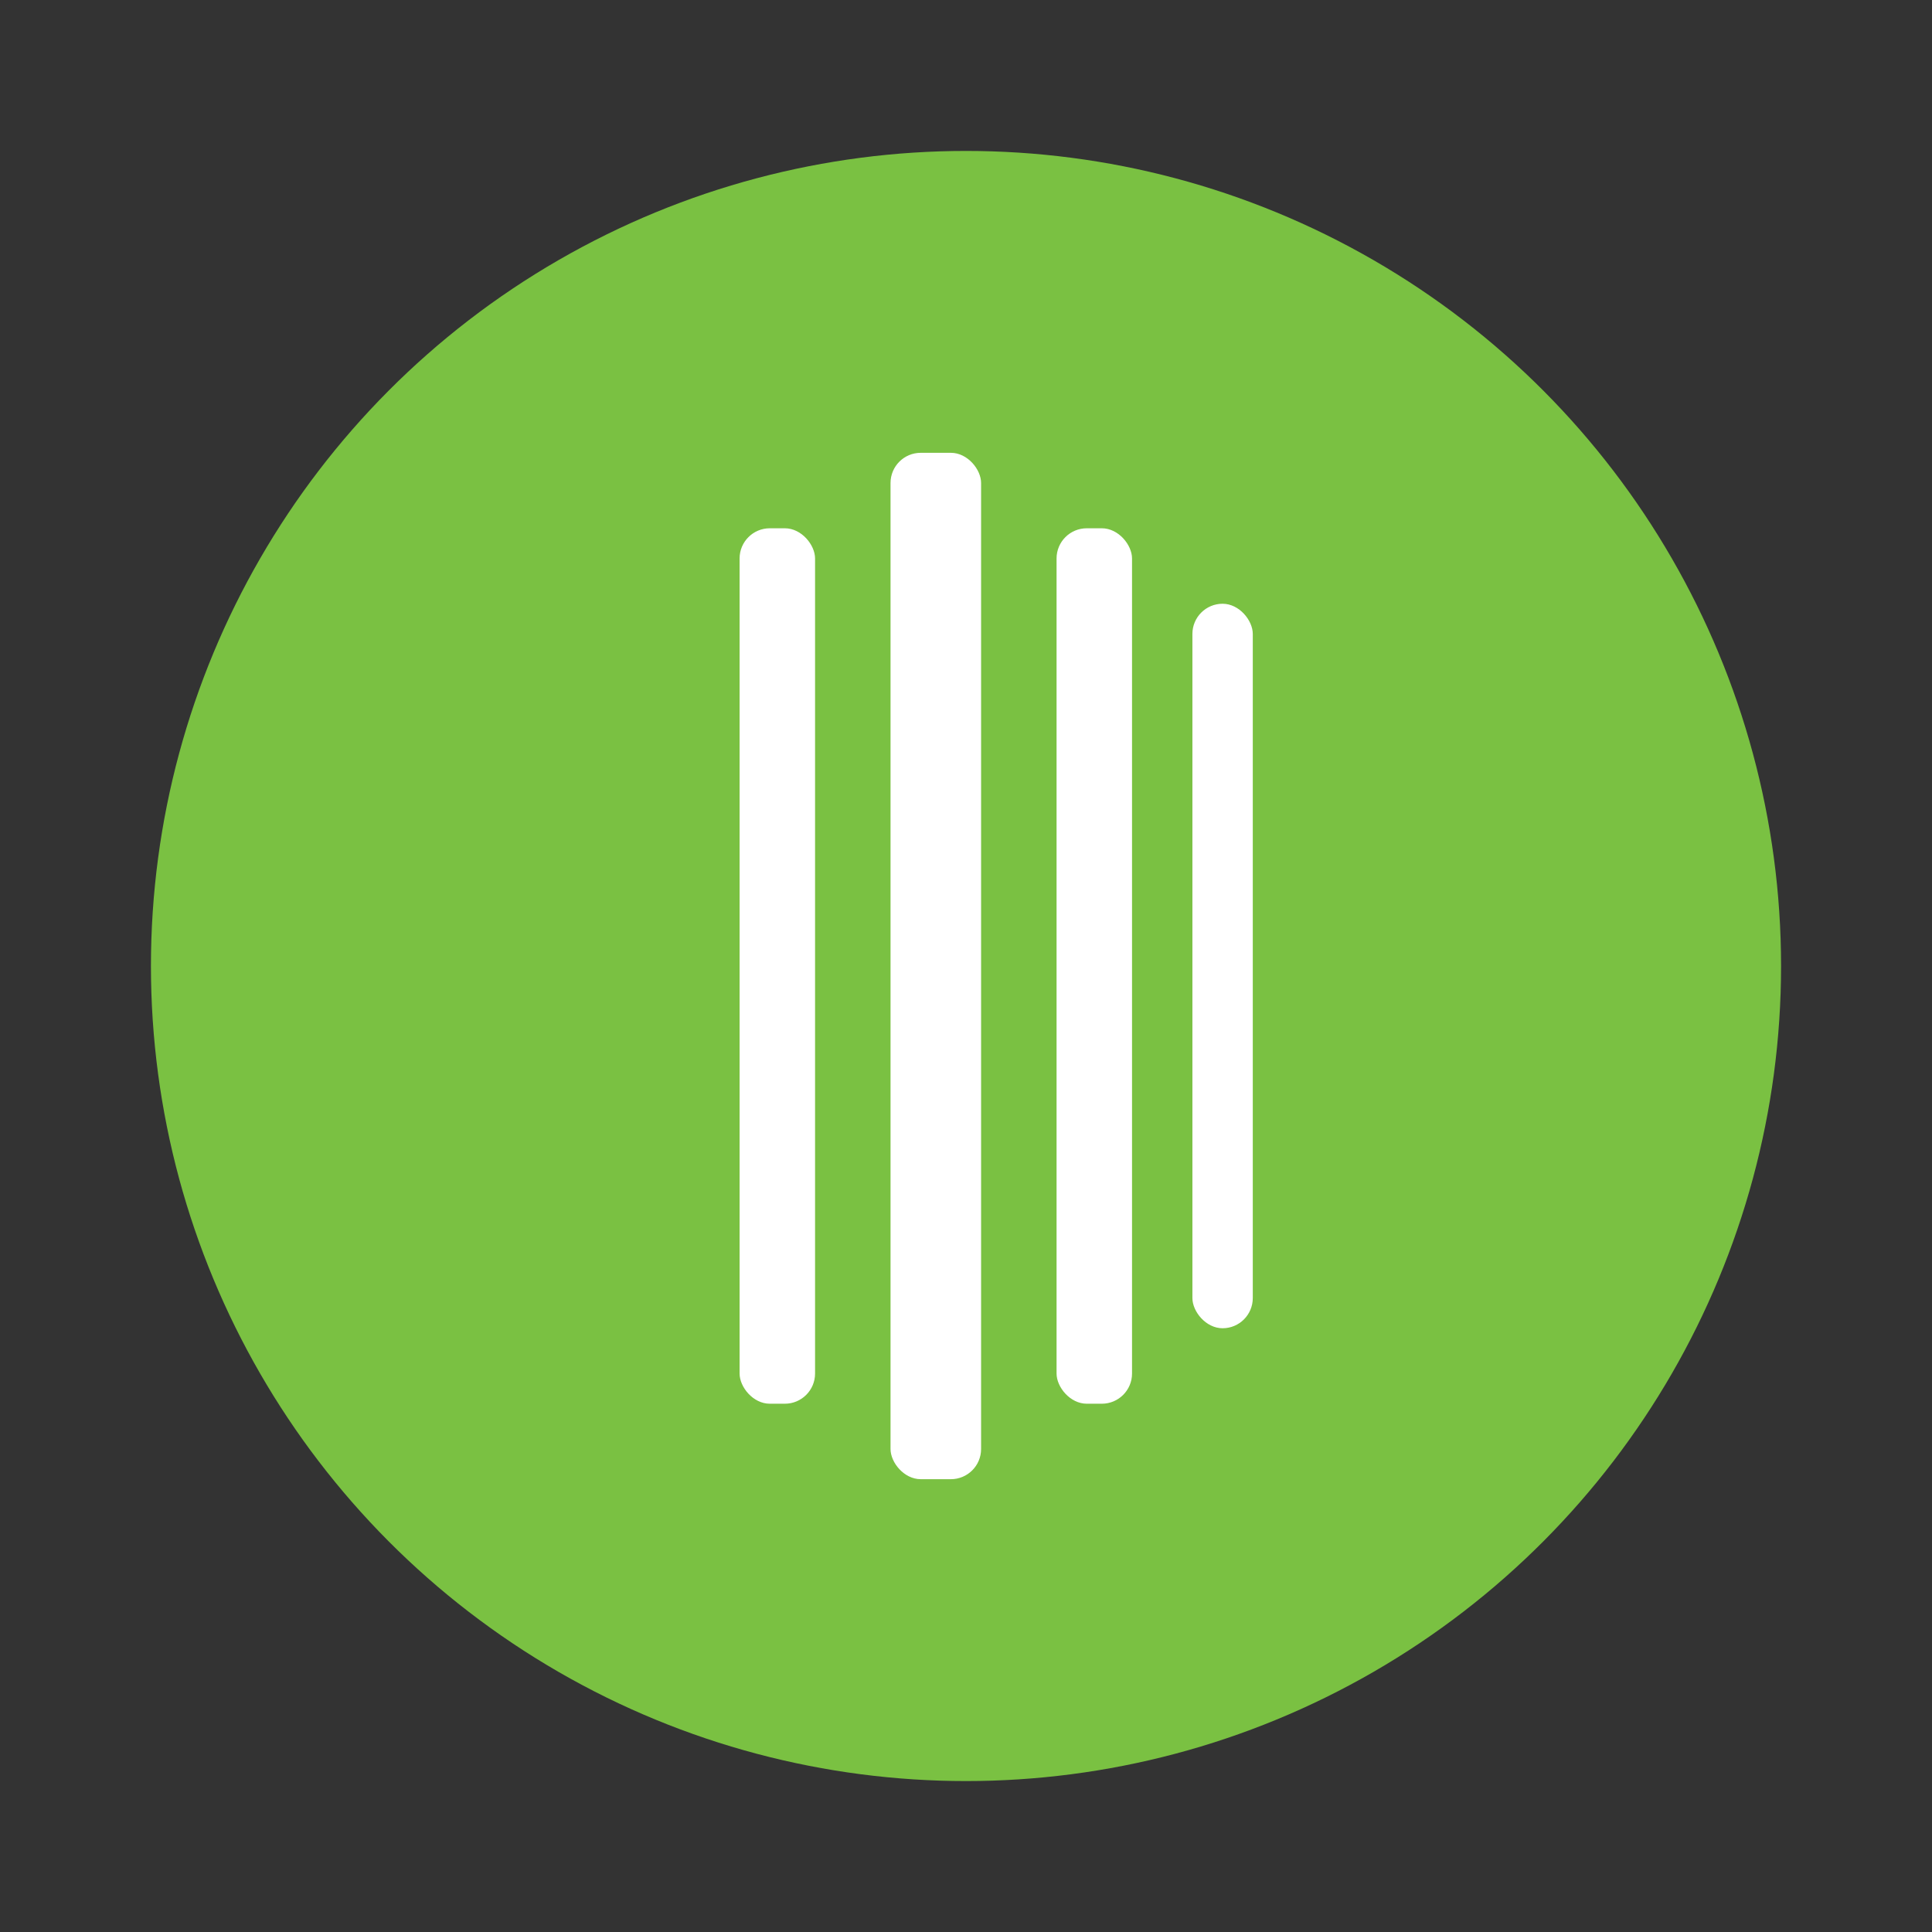 
<svg width="512" height="512" viewBox="0 0 512 512" xmlns="http://www.w3.org/2000/svg" role="img">
  <rect x="0" y="0" width="512" height="512" fill="#333333" stroke="none"/>
  <circle cx="256" cy="256" r="216" fill="#7AC142"/>
  <rect x="196" y="140" width="20" height="232" rx="8" fill="#FFFFFF"/>
  <rect x="236" y="120" width="24" height="272" rx="8" fill="#FFFFFF"/>
  <rect x="280" y="140" width="20" height="232" rx="8" fill="#FFFFFF"/>
  <rect x="316" y="160" width="16" height="192" rx="8" fill="#FFFFFF"/>
</svg>
